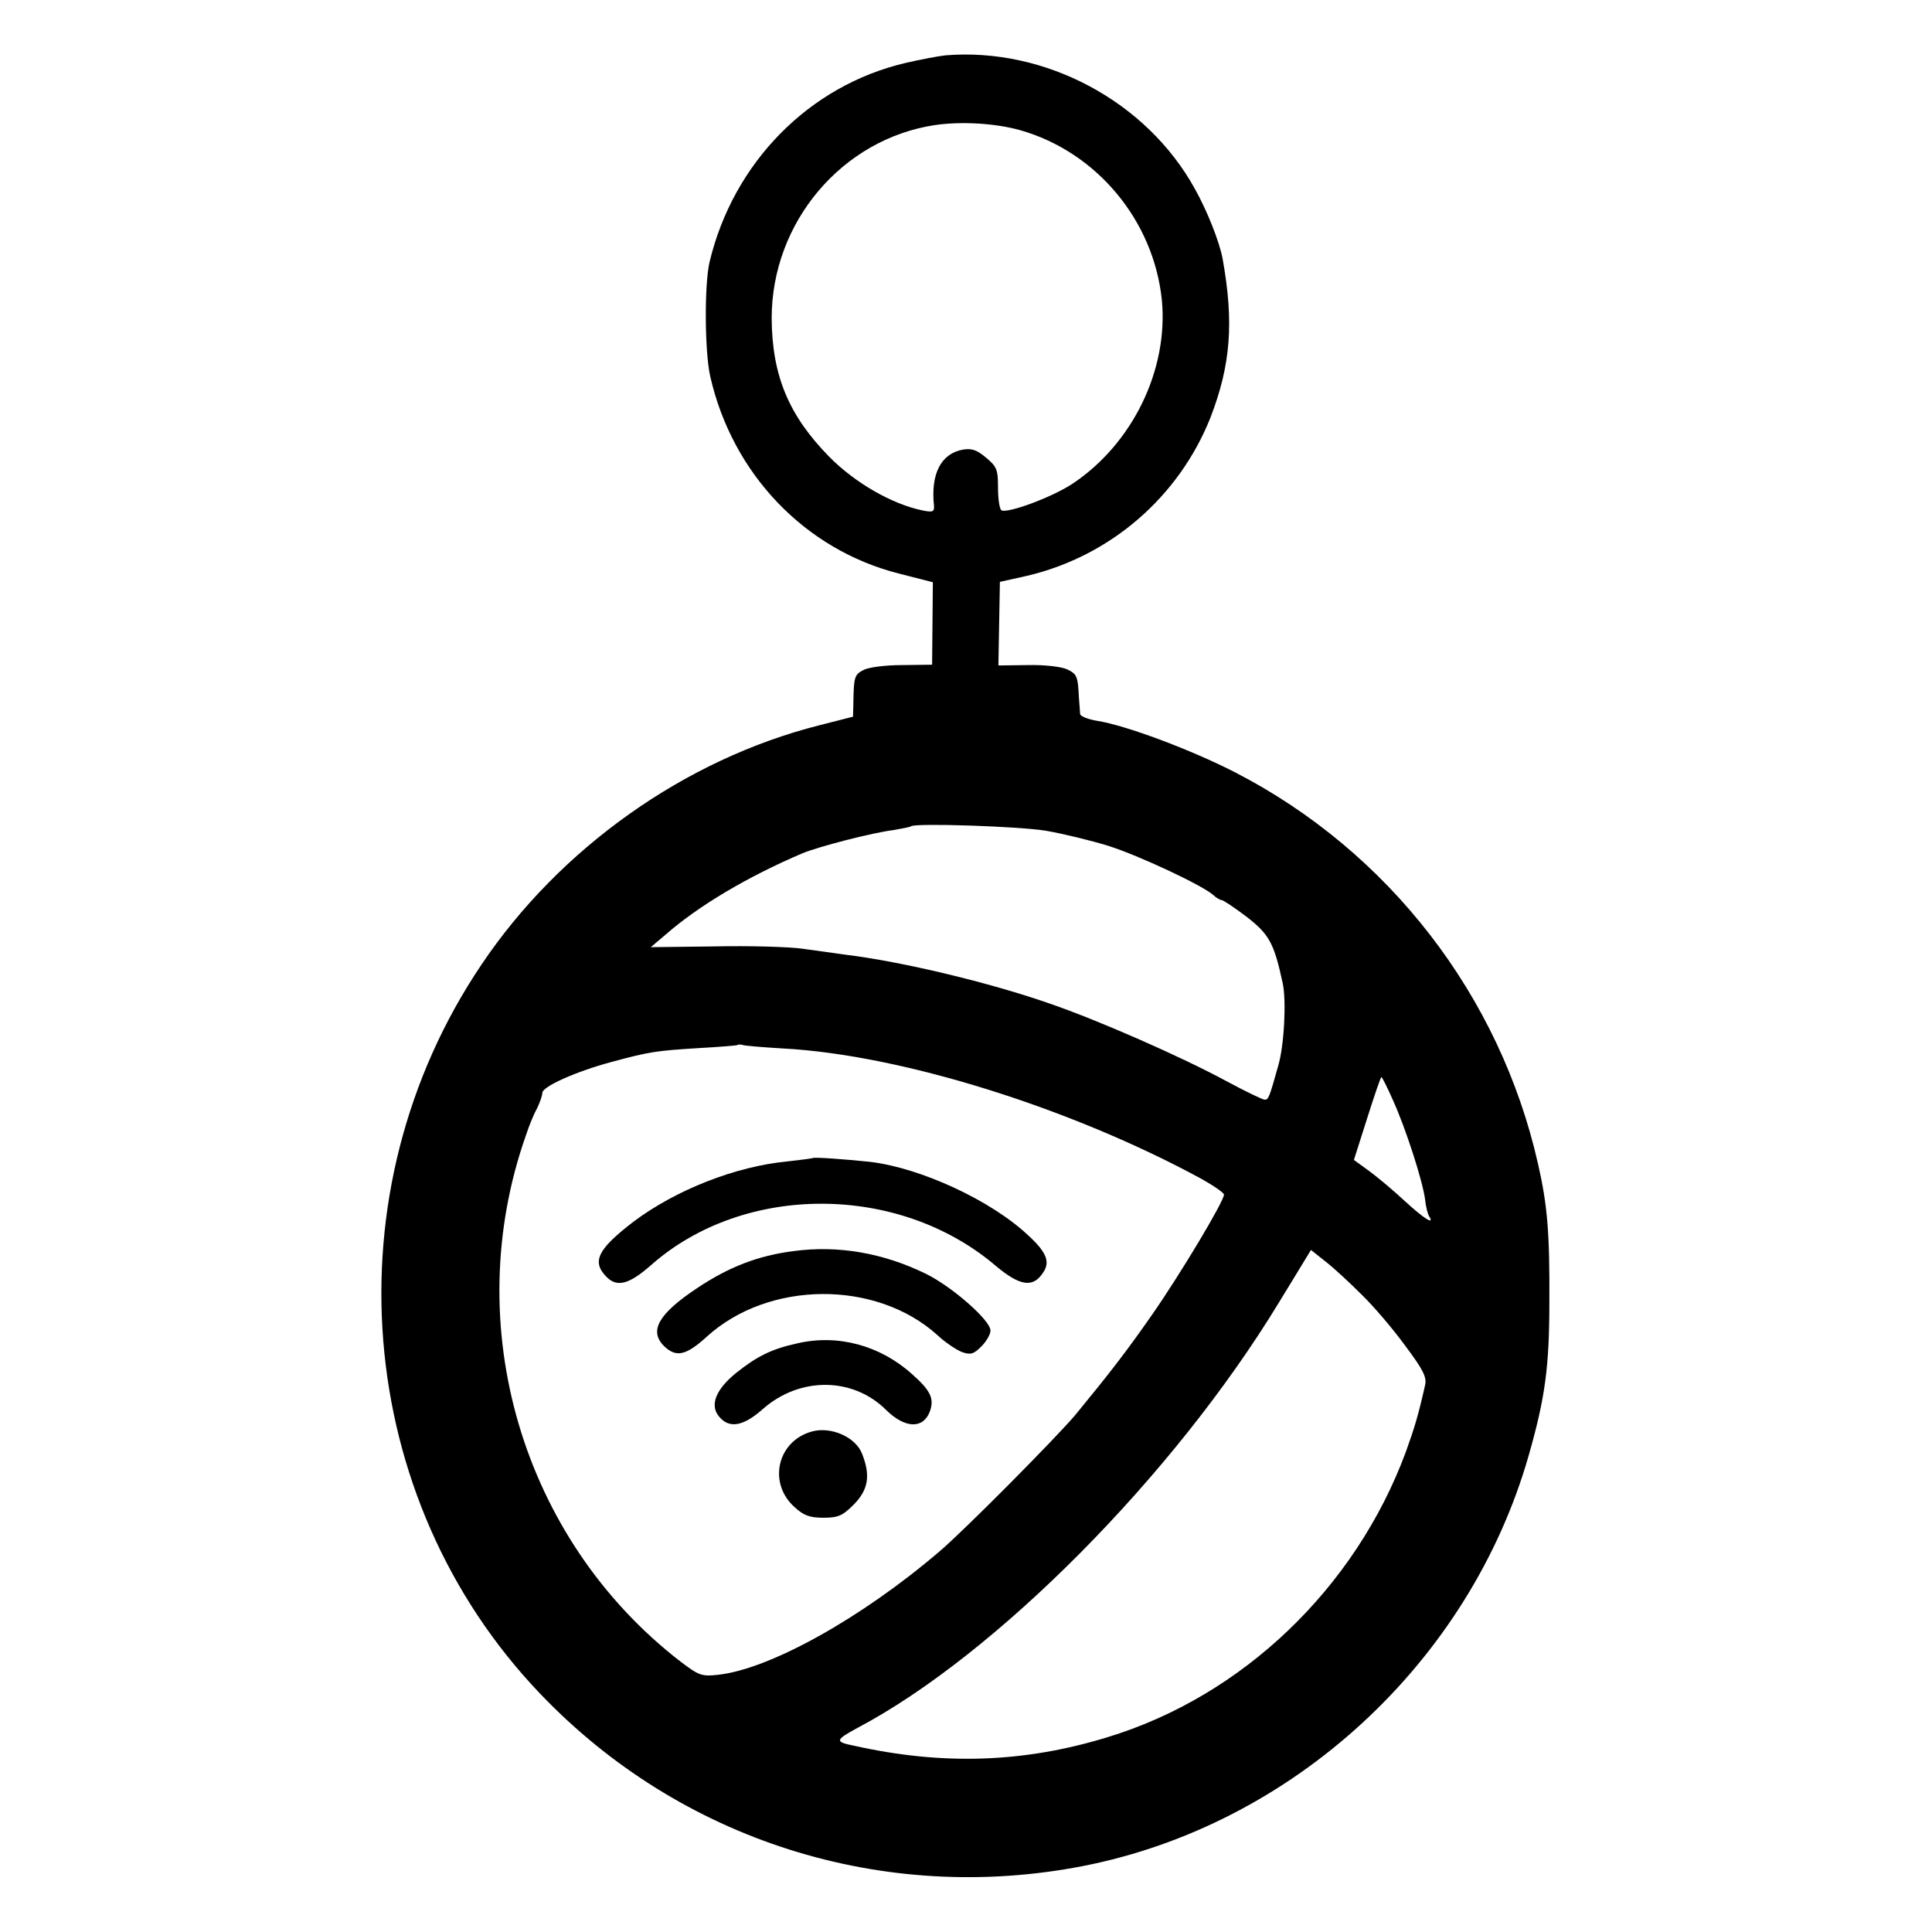 <?xml version="1.0" standalone="no"?>
<!DOCTYPE svg PUBLIC "-//W3C//DTD SVG 20010904//EN"
 "http://www.w3.org/TR/2001/REC-SVG-20010904/DTD/svg10.dtd">
<svg version="1.0" xmlns="http://www.w3.org/2000/svg"
 width="513pt" height="513pt" viewBox="0 0 513 513"
 preserveAspectRatio="xMidYMid meet">
<g transform="translate(0,513) scale(0.1,-0.1)"
fill="#000000" stroke="none">
<path d="M2510 4983 c-19 -2 -66 -11 -105 -20 -257 -60 -458 -265 -521 -529
-14 -60 -13 -239 2 -304 59 -259 252 -460 501 -523 l90 -23 -1 -110 -1 -109
-80 -1 c-44 0 -90 -6 -102 -13 -24 -12 -26 -19 -27 -85 l-1 -39 -90 -23 c-356
-90 -689 -326 -897 -636 -406 -603 -340 -1416 156 -1935 372 -390 911 -561
1441 -458 558 109 1027 541 1184 1090 44 154 55 236 55 410 1 179 -5 255 -30
364 -101 448 -397 830 -804 1040 -117 60 -290 125 -367 137 -24 4 -44 12 -45
18 0 6 -2 25 -3 41 -3 60 -5 65 -32 78 -17 7 -59 12 -105 11 l-77 -1 2 111 2
111 72 16 c221 52 403 209 487 420 54 140 63 253 32 424 -9 45 -40 124 -73
183 -128 233 -398 377 -663 355z m200 -199 c202 -58 353 -239 375 -450 18
-186 -78 -383 -238 -489 -55 -36 -172 -79 -188 -70 -5 4 -9 30 -9 60 0 48 -3
56 -32 80 -25 21 -38 25 -62 21 -58 -11 -85 -65 -76 -149 1 -16 -3 -18 -32
-12 -81 17 -179 74 -246 142 -108 110 -152 216 -153 368 0 255 187 476 434
513 70 10 160 5 227 -14z m68 -1860 c46 -8 120 -26 165 -40 82 -26 248 -104
278 -130 8 -8 19 -14 23 -14 4 0 34 -20 67 -45 59 -46 72 -69 95 -176 10 -46
4 -165 -12 -219 -24 -86 -26 -90 -36 -90 -5 0 -51 22 -101 49 -120 65 -341
162 -469 206 -160 56 -394 112 -543 130 -27 4 -79 11 -115 16 -36 5 -141 8
-233 6 l-169 -2 39 33 c89 78 220 155 363 216 43 18 186 55 243 62 23 4 44 8
46 10 10 9 288 0 359 -12z m-698 -578 c313 -17 761 -157 1108 -345 34 -19 62
-38 62 -43 0 -18 -117 -213 -191 -319 -69 -99 -111 -153 -202 -264 -48 -58
-302 -314 -363 -365 -207 -177 -450 -312 -587 -327 -44 -5 -51 -2 -100 35
-421 325 -588 892 -411 1396 9 28 23 61 31 75 7 15 13 32 13 39 0 17 90 57
183 82 103 28 121 30 232 37 55 3 102 7 103 8 2 2 9 2 15 0 7 -2 55 -6 107 -9z
m1619 -138 c34 -75 79 -215 85 -263 2 -19 7 -39 11 -45 15 -24 -14 -6 -65 41
-30 28 -73 64 -95 80 l-40 29 35 110 c19 60 36 110 38 110 2 0 16 -28 31 -62z
m-83 -516 c31 -30 83 -91 115 -135 48 -64 58 -84 53 -105 -18 -80 -28 -113
-51 -177 -134 -362 -434 -649 -793 -758 -222 -68 -438 -75 -674 -22 -50 10
-48 15 11 47 367 194 840 671 1118 1128 32 52 64 105 72 118 l14 23 39 -31
c22 -17 65 -57 96 -88z"/>
<path d="M2158 2055 c-2 -1 -32 -5 -68 -9 -136 -13 -295 -75 -408 -160 -95
-73 -112 -106 -71 -147 28 -28 60 -19 118 32 247 218 659 217 916 -3 61 -51
96 -58 122 -21 23 30 14 56 -36 102 -98 93 -286 180 -421 196 -67 7 -149 13
-152 10z"/>
<path d="M2107 1808 c-94 -12 -172 -42 -257 -99 -102 -68 -127 -113 -87 -153
32 -31 58 -26 114 25 164 149 449 151 612 4 20 -19 50 -39 65 -45 23 -8 31 -6
52 15 13 13 24 32 24 42 0 27 -101 116 -172 151 -113 55 -232 76 -351 60z"/>
<path d="M2117 1563 c-69 -15 -108 -35 -163 -79 -53 -43 -70 -85 -45 -115 27
-33 64 -27 117 20 98 86 239 85 327 -3 50 -49 98 -51 116 -4 12 34 3 55 -48
100 -85 76 -197 106 -304 81z"/>
<path d="M2156 1329 c-92 -25 -118 -137 -46 -201 24 -22 40 -28 76 -28 39 0
51 5 80 34 40 40 46 78 23 136 -17 44 -82 73 -133 59z"/>
</g>
</svg>
